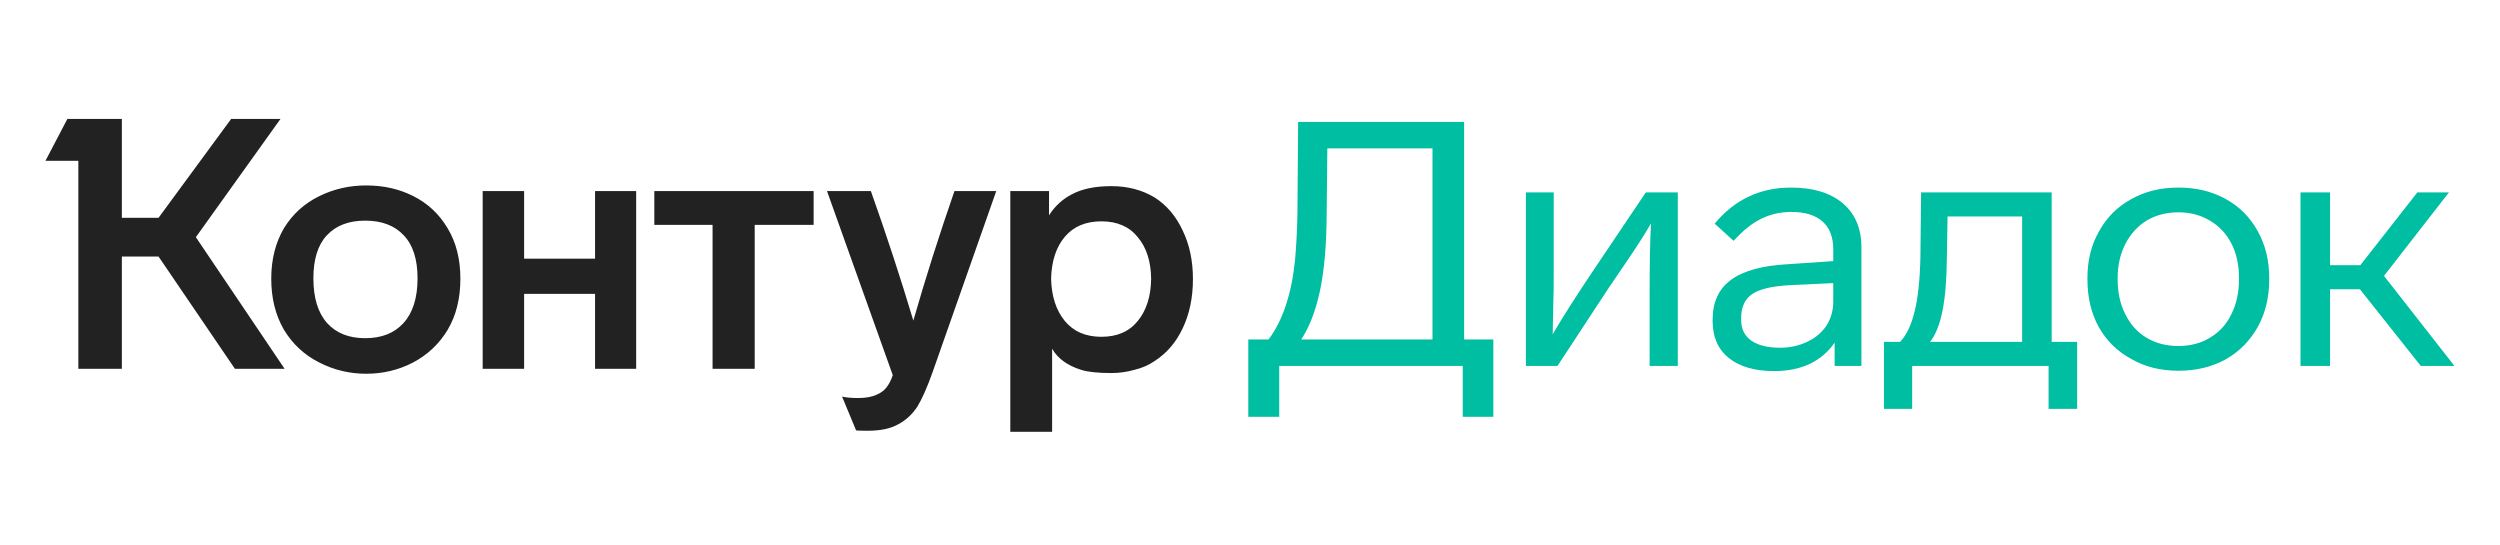 <svg xmlns="http://www.w3.org/2000/svg" width="110" height="24" viewBox="0 0 110 24" fill="none"><rect width="110" height="24" fill="none"/>
<path d="M8.618 10.436L12.523 16.228H10.337L6.975 11.287H5.362V16.228H3.447V7.075H2L2.965 5.232H5.362V9.584H6.975L10.171 5.232H12.342L8.618 10.436ZM11.935 12.263C11.935 11.406 12.126 10.658 12.508 10.018C12.88 9.419 13.387 8.959 14.03 8.639C14.674 8.319 15.367 8.159 16.111 8.159C16.875 8.159 17.563 8.314 18.176 8.624C18.82 8.944 19.327 9.419 19.699 10.049C20.071 10.668 20.257 11.406 20.257 12.263C20.257 13.13 20.071 13.879 19.699 14.509C19.327 15.128 18.82 15.608 18.176 15.949C17.543 16.279 16.855 16.445 16.111 16.445C15.377 16.445 14.689 16.279 14.046 15.949C13.392 15.619 12.875 15.139 12.493 14.509C12.121 13.869 11.935 13.12 11.935 12.263ZM44.453 8.407H46.157V9.475C46.418 9.062 46.765 8.748 47.197 8.531C47.639 8.304 48.207 8.19 48.901 8.19C49.614 8.19 50.248 8.355 50.8 8.686C51.333 9.026 51.745 9.512 52.037 10.141C52.338 10.761 52.489 11.473 52.489 12.279C52.489 13.094 52.338 13.817 52.037 14.447C51.745 15.066 51.333 15.546 50.8 15.887C50.549 16.063 50.253 16.192 49.911 16.274C49.579 16.367 49.243 16.414 48.901 16.414C48.308 16.414 47.866 16.367 47.574 16.274C46.971 16.088 46.544 15.779 46.293 15.345V19H44.453V8.407ZM21.237 8.407H23.061V11.38H26.182V8.407H27.991V16.228H26.182V12.929H23.061V16.228H21.237V8.407ZM28.79 8.407H35.8V9.894H33.207V16.228H31.353V9.894H28.79V8.407ZM38.318 8.407C39.001 10.327 39.624 12.227 40.187 14.106C40.72 12.248 41.323 10.348 41.996 8.407H43.835L41.031 16.383C40.8 17.033 40.579 17.534 40.368 17.885C40.137 18.236 39.85 18.499 39.509 18.675C39.177 18.861 38.735 18.953 38.182 18.953C37.87 18.953 37.7 18.948 37.669 18.938L37.051 17.451C37.242 17.493 37.478 17.513 37.76 17.513C38.102 17.513 38.378 17.462 38.589 17.358C38.78 17.276 38.926 17.162 39.026 17.018C39.127 16.884 39.212 16.713 39.282 16.507L36.388 8.407H38.318ZM13.789 12.248C13.789 13.105 13.99 13.76 14.392 14.214C14.794 14.659 15.352 14.88 16.066 14.88C16.789 14.88 17.352 14.659 17.754 14.214C18.166 13.76 18.372 13.105 18.372 12.248C18.372 11.411 18.171 10.781 17.769 10.358C17.367 9.925 16.799 9.708 16.066 9.708C15.342 9.708 14.779 9.925 14.377 10.358C13.985 10.781 13.789 11.411 13.789 12.248ZM46.248 12.263C46.268 13.037 46.469 13.657 46.851 14.122C47.233 14.586 47.77 14.819 48.464 14.819C49.157 14.819 49.69 14.586 50.062 14.122C50.444 13.657 50.64 13.037 50.65 12.263C50.64 11.499 50.444 10.89 50.062 10.436C49.69 9.971 49.157 9.739 48.464 9.739C47.77 9.739 47.233 9.966 46.851 10.42C46.469 10.874 46.268 11.489 46.248 12.263Z" fill="#222222"/>
<path d="M64.422 5.365V14.937H65.707V18.339H64.361V16.101H56.286V18.339H54.925V14.937H55.818C56.442 14.1 56.83 12.935 56.982 11.443C57.042 10.748 57.078 10.052 57.087 9.357L57.118 5.365H64.422ZM63.03 6.529H58.403L58.373 9.478C58.363 10.839 58.262 11.958 58.07 12.835C57.879 13.702 57.607 14.402 57.254 14.937H63.03V6.529ZM73.823 8.465V16.101H72.583V13.062C72.583 11.62 72.603 10.541 72.643 9.825C72.451 10.178 72.099 10.733 71.585 11.489L70.753 12.714L68.53 16.101H67.139V8.465H68.364V11.958C68.364 12.593 68.359 13.006 68.349 13.198L68.318 14.71C68.721 14.014 69.291 13.117 70.027 12.018L72.416 8.465H73.823ZM80.724 16.101V15.073C80.451 15.476 80.088 15.788 79.635 16.01C79.181 16.222 78.657 16.328 78.062 16.328C77.215 16.328 76.55 16.136 76.066 15.753C75.592 15.37 75.356 14.831 75.356 14.135V14.059C75.356 13.293 75.623 12.714 76.157 12.32C76.701 11.917 77.538 11.685 78.667 11.625L80.663 11.489V10.975C80.663 10.43 80.507 10.022 80.194 9.75C79.882 9.468 79.428 9.326 78.833 9.326C78.34 9.326 77.891 9.427 77.488 9.629C77.094 9.82 76.691 10.143 76.278 10.597L75.446 9.841C76.323 8.782 77.442 8.253 78.803 8.253C79.781 8.253 80.542 8.485 81.087 8.948C81.631 9.412 81.903 10.057 81.903 10.884V16.101H80.724ZM78.758 12.547C77.971 12.588 77.417 12.719 77.094 12.941C76.772 13.162 76.61 13.515 76.61 13.999V14.075C76.61 14.468 76.756 14.77 77.049 14.982C77.351 15.194 77.775 15.3 78.319 15.3C78.753 15.3 79.151 15.214 79.514 15.042C79.877 14.871 80.159 14.634 80.361 14.332C80.562 14.019 80.663 13.666 80.663 13.273V12.457L78.758 12.547ZM82.895 15.042H83.606C83.888 14.74 84.1 14.296 84.241 13.712C84.392 13.117 84.478 12.31 84.498 11.292L84.528 8.465H90.274V15.042H91.394V17.991H90.138V16.101H84.135V17.991H82.895V15.042ZM88.974 9.523H85.692L85.662 11.368C85.652 12.325 85.587 13.102 85.465 13.697C85.345 14.291 85.163 14.74 84.921 15.042H88.974V9.523ZM99.846 12.29C99.846 13.077 99.68 13.772 99.347 14.377C99.004 14.992 98.53 15.471 97.926 15.814C97.321 16.146 96.63 16.313 95.854 16.313C95.068 16.313 94.377 16.141 93.783 15.799C93.168 15.466 92.688 14.997 92.346 14.392C92.013 13.787 91.847 13.087 91.847 12.29V12.23C91.847 11.454 92.018 10.768 92.361 10.173C92.693 9.568 93.162 9.1 93.767 8.767C94.372 8.424 95.068 8.253 95.854 8.253C96.63 8.253 97.321 8.419 97.926 8.752C98.53 9.084 98.999 9.553 99.332 10.158C99.675 10.763 99.846 11.454 99.846 12.23V12.29ZM93.177 12.29C93.177 12.875 93.288 13.384 93.51 13.818C93.732 14.271 94.044 14.619 94.448 14.861C94.851 15.103 95.32 15.224 95.854 15.224C96.388 15.224 96.857 15.098 97.26 14.846C97.664 14.604 97.971 14.261 98.183 13.818C98.405 13.374 98.516 12.865 98.516 12.29V12.23C98.516 11.655 98.405 11.151 98.183 10.718C97.961 10.284 97.644 9.946 97.23 9.704C96.826 9.463 96.368 9.342 95.854 9.342C95.34 9.342 94.881 9.457 94.478 9.689C94.075 9.931 93.757 10.274 93.525 10.718C93.294 11.161 93.177 11.665 93.177 12.23V12.29ZM103.838 12.729H102.522V16.101H101.222V8.465H102.522V11.67H103.853L106.363 8.465H107.754L104.896 12.139L107.996 16.101H106.514L103.838 12.729Z" fill="#00BEA2"/>
</svg>
